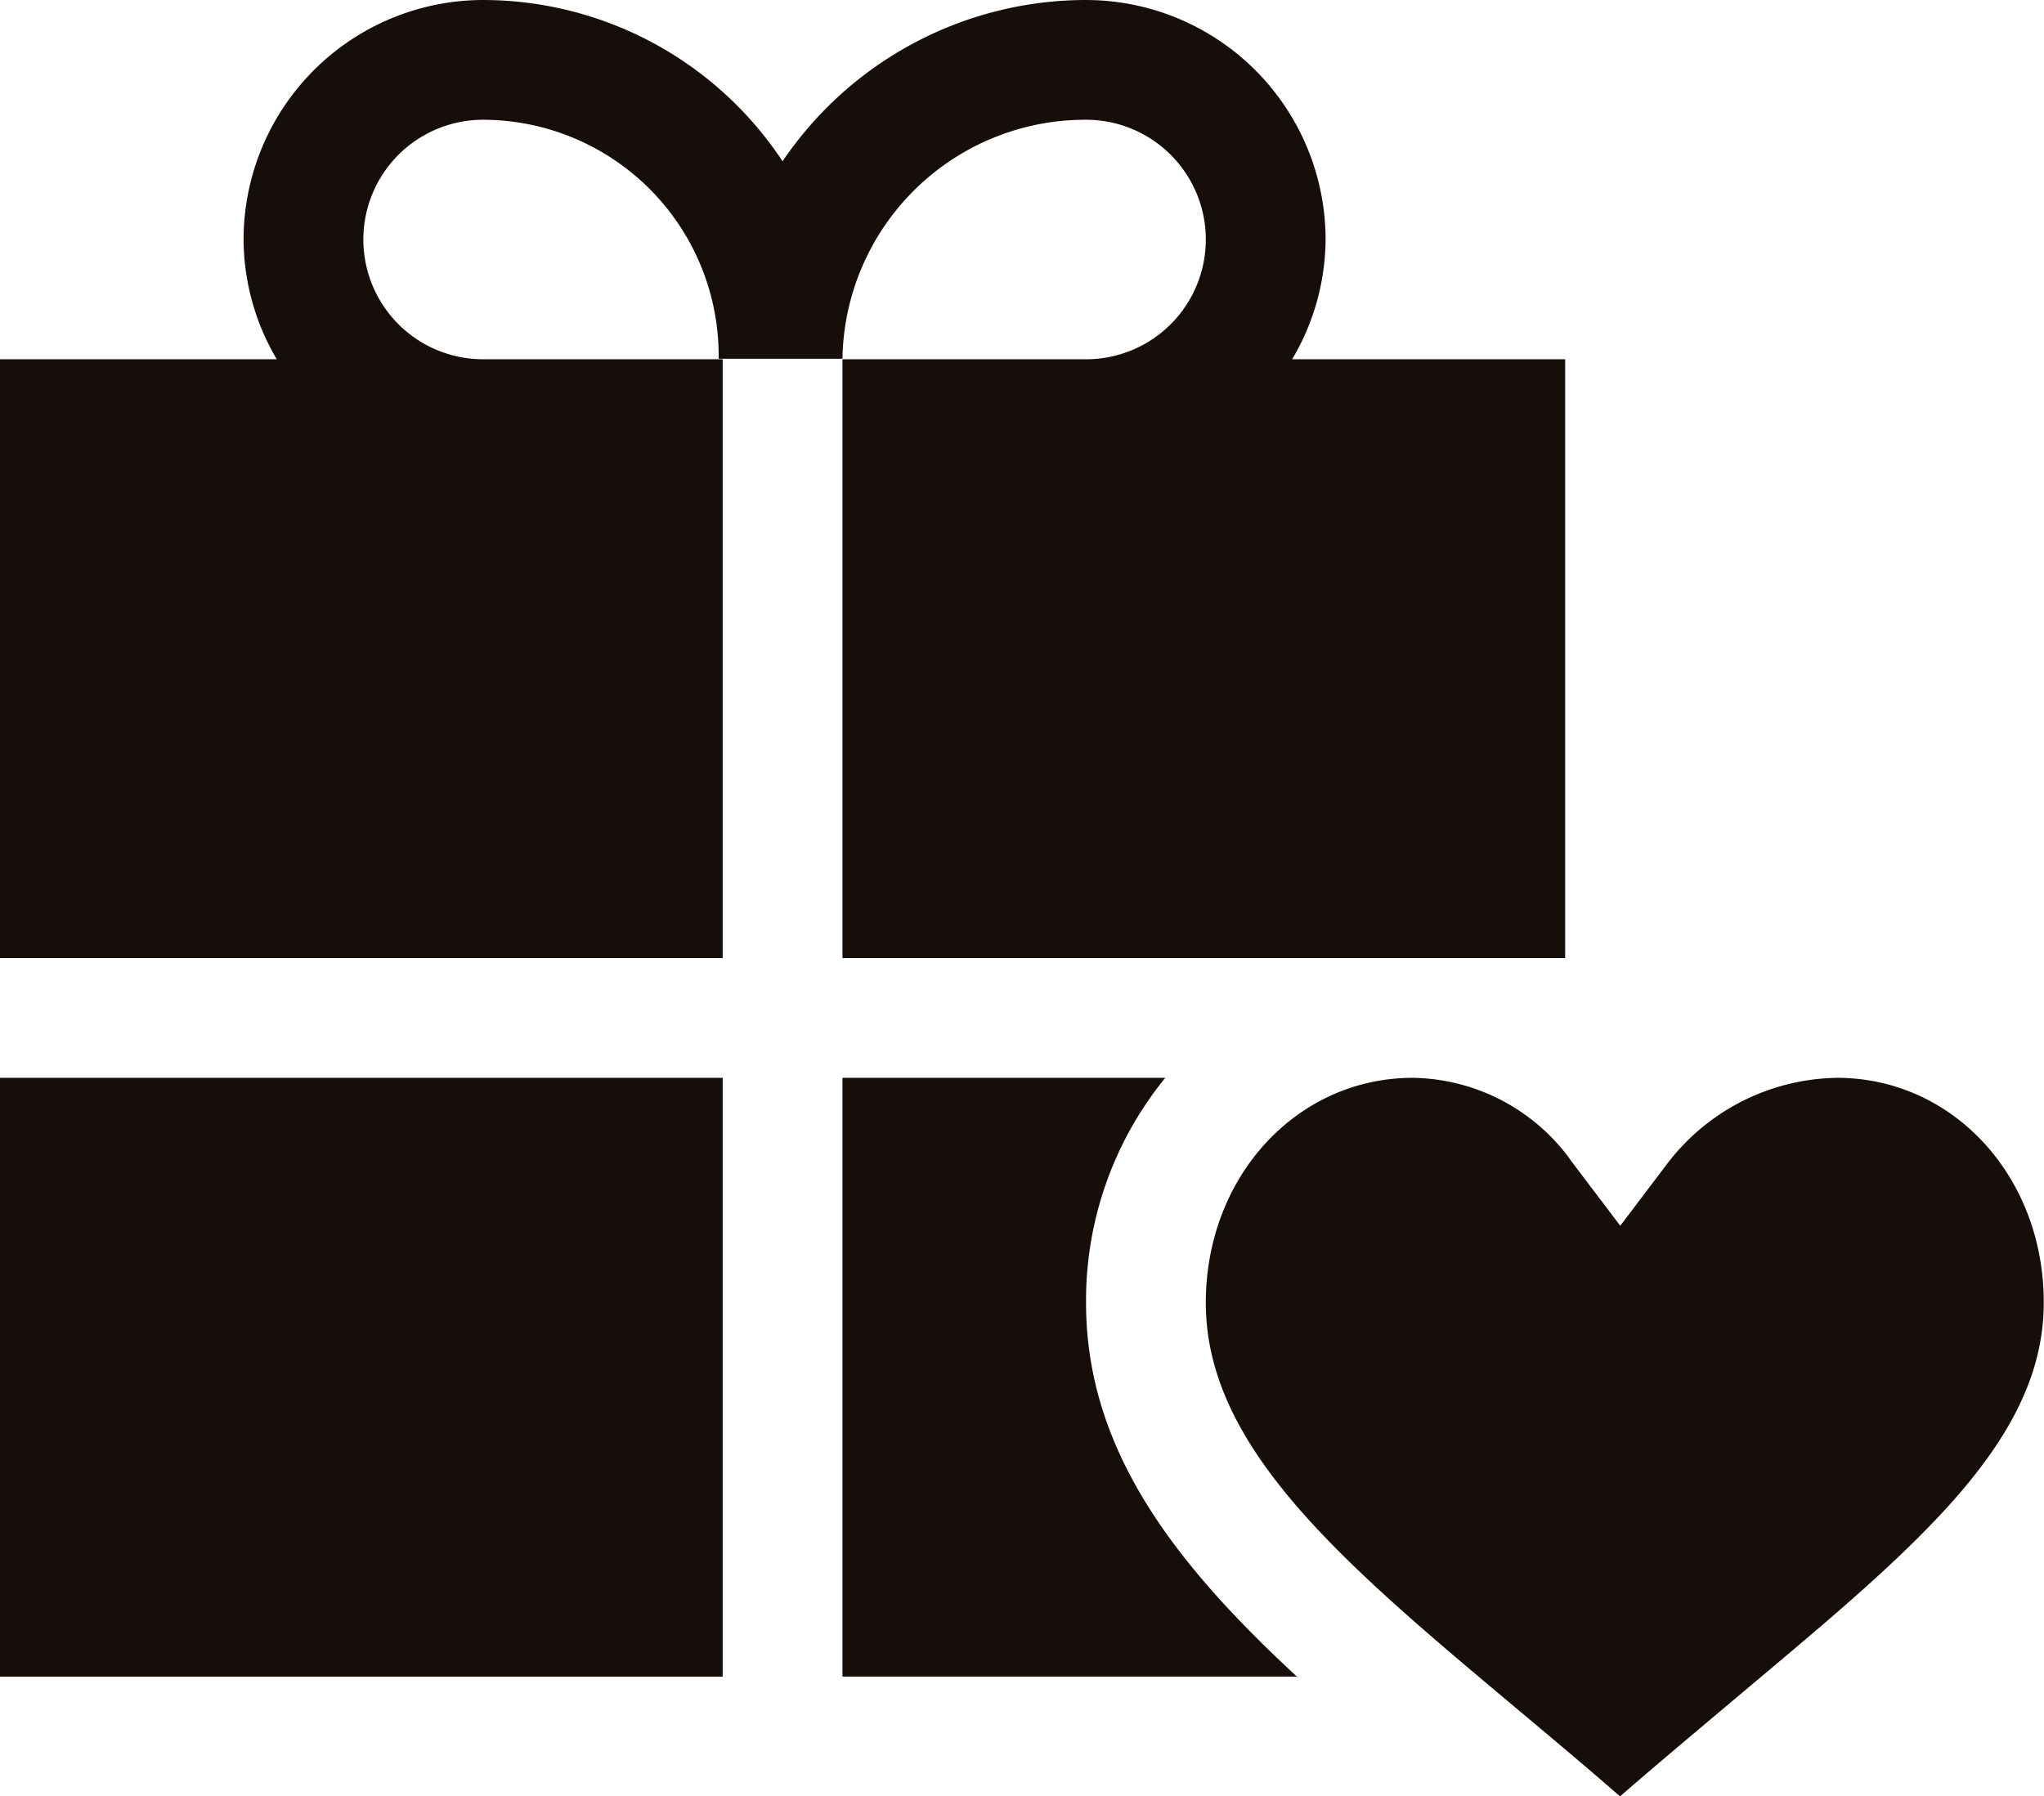 <svg viewBox="0 0 81.23 71.4" xmlns="http://www.w3.org/2000/svg"><g fill="#160e0b"><path d="m73 42.84a8.64 8.64 0 0 0 -6.71 3.37l-1.9 2.51-1.9-2.51a7.87 7.87 0 0 0 -6.34-3.37c-4.62 0-8.23 3.93-8.23 8.94 0 5.79 5.5 10.39 12.46 16.22 1.31 1.1 2.65 2.22 4 3.4 1.44-1.25 2.85-2.43 4.19-3.56 7.13-6 12.65-10.34 12.65-16.06.01-5.01-3.6-8.94-8.22-8.94z"/><path d="m43.16 51.78a14 14 0 0 1 3.15-8.94h-12.83v23.8h18.06c-4.87-4.51-8.38-9.02-8.38-14.86z"/><path d="m51.35 14.28a9.43 9.43 0 0 0 1.33-4.76 9.53 9.53 0 0 0 -9.52-9.52 14.57 14.57 0 0 0 -12.06 6.41 14.28 14.28 0 0 0 -11.9-6.41 9.53 9.53 0 0 0 -9.52 9.52 9.42 9.42 0 0 0 1.32 4.76h-11v23.8h28.72v-23.8h-9.52a4.76 4.76 0 0 1 0-9.52 9.38 9.38 0 0 1 9.36 9.5h4.92a9.65 9.65 0 0 1 9.68-9.5 4.76 4.76 0 1 1 0 9.52h-9.68v23.8h28.72v-23.8z"/><path d="m0 42.84h28.72v23.8h-28.72z"/></g></svg>